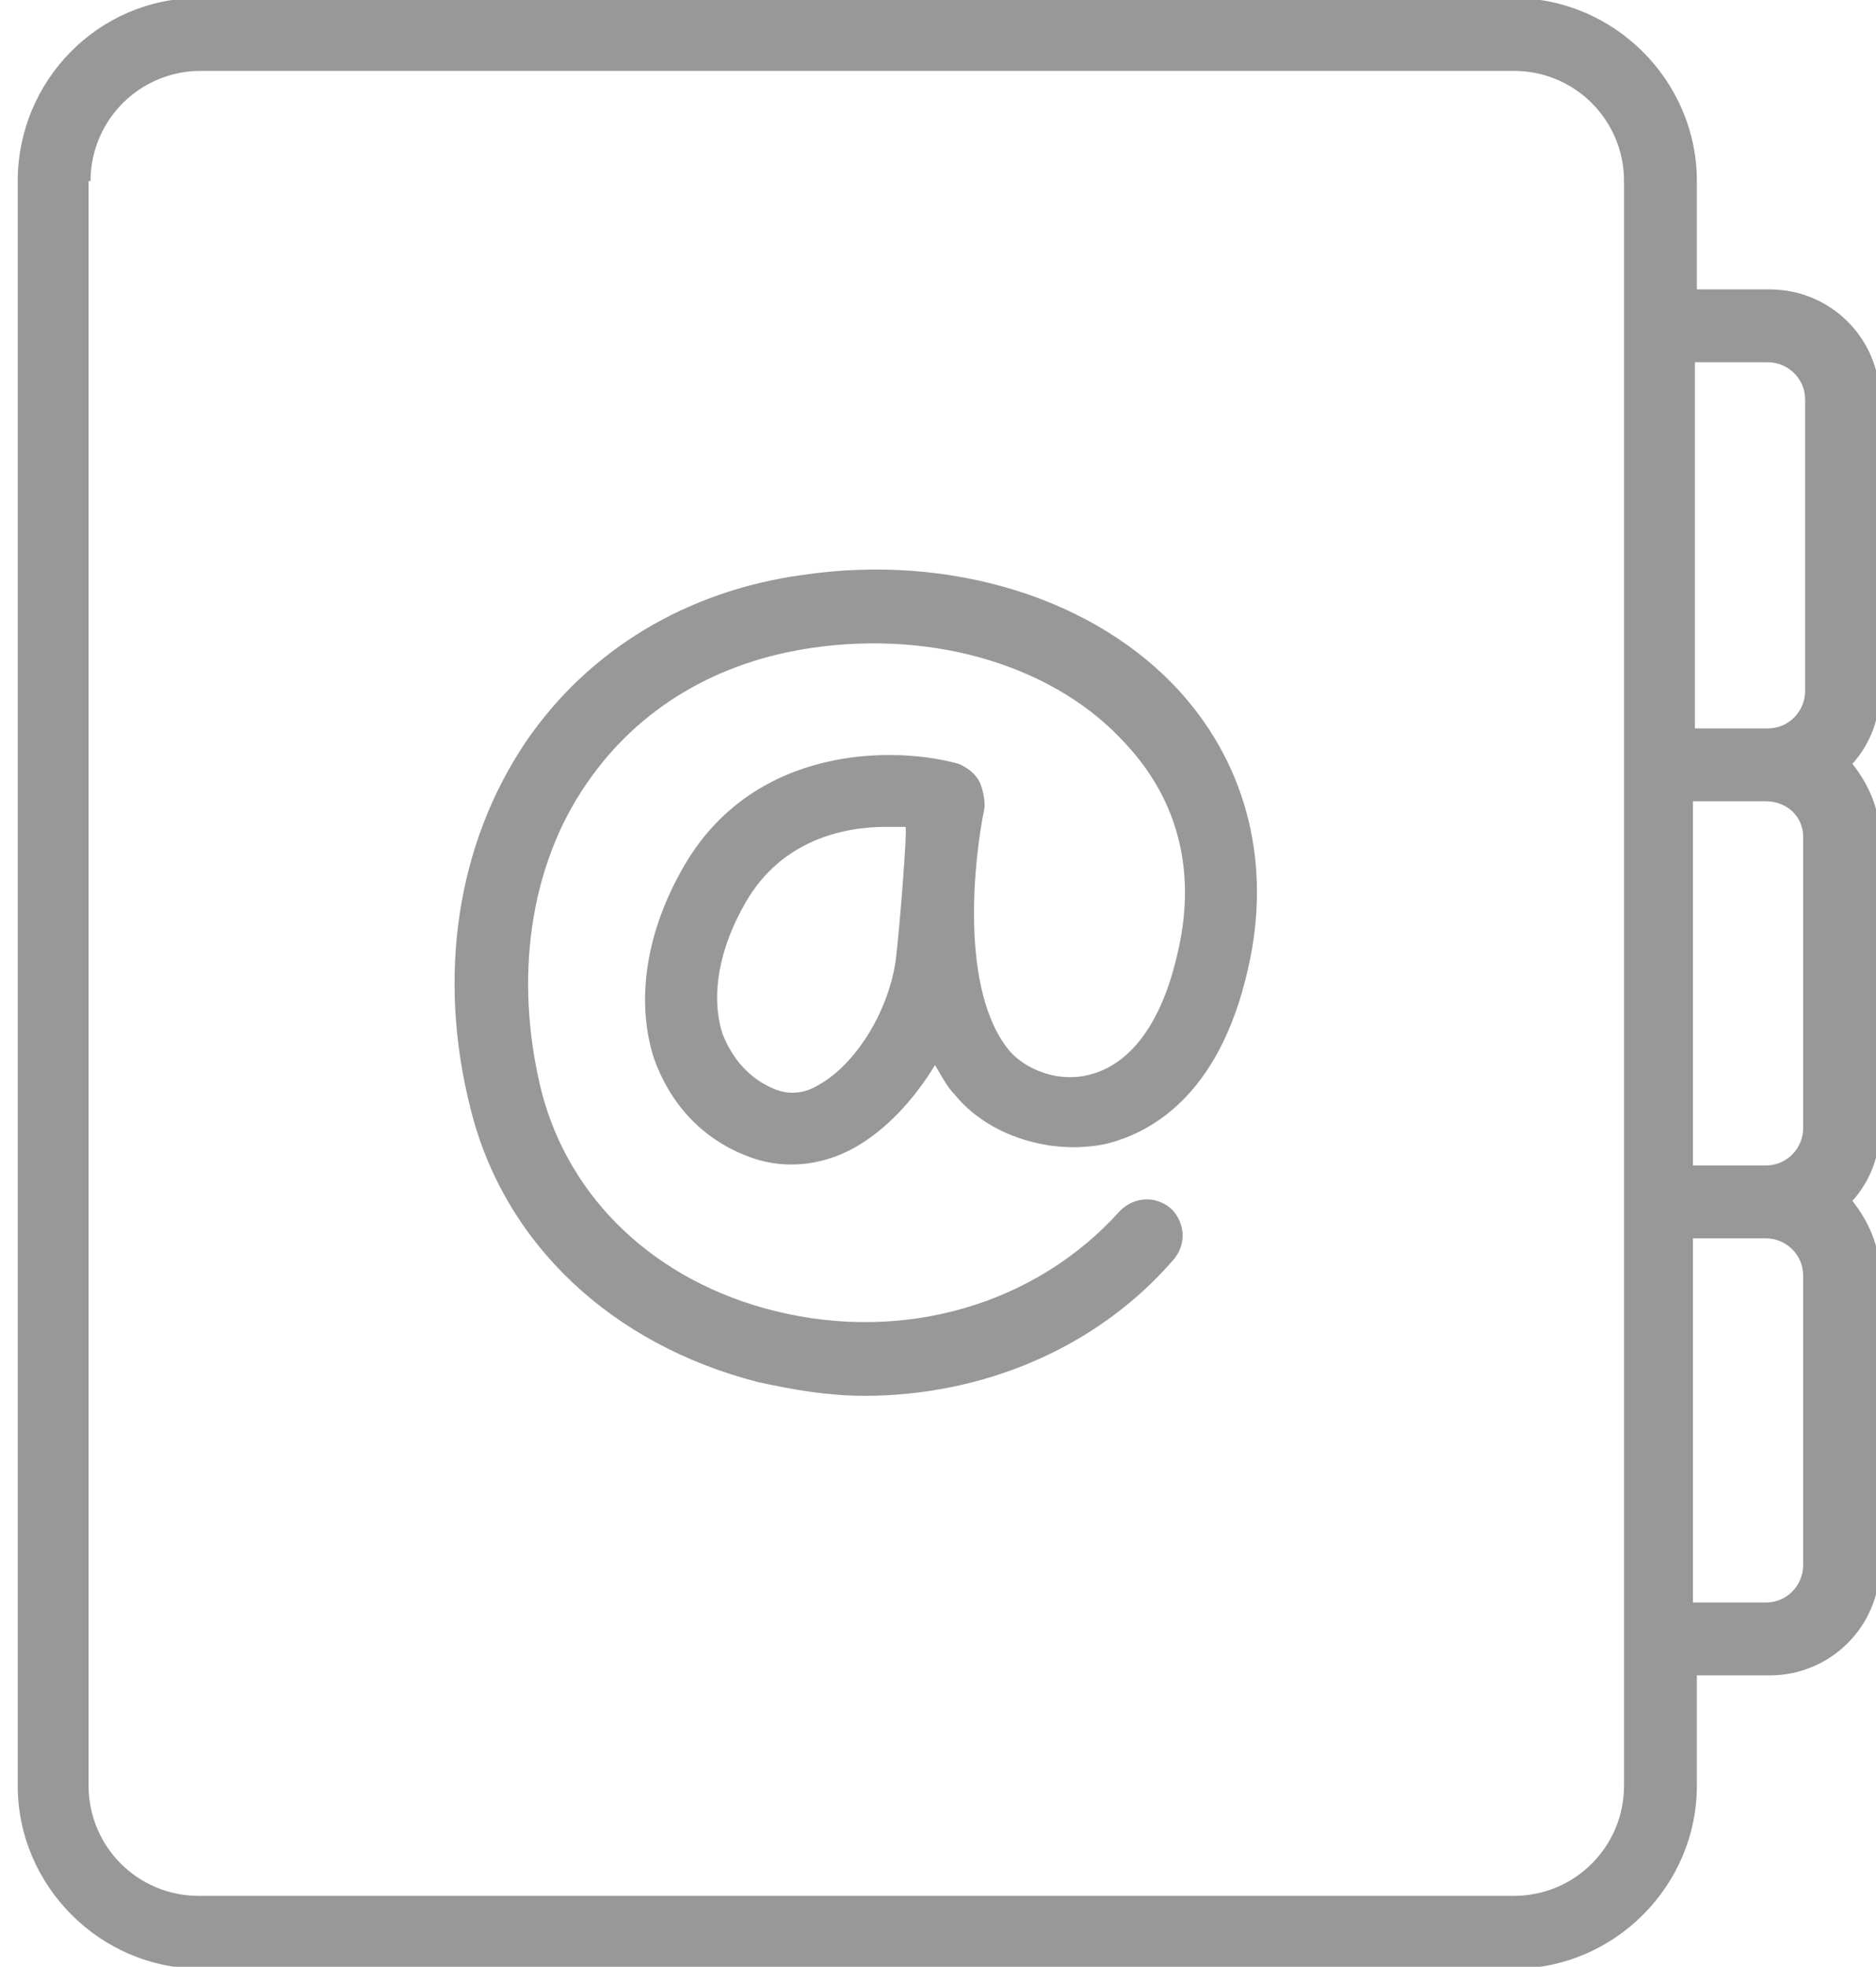 <?xml version="1.0" encoding="utf-8"?>
<!-- Generator: Adobe Illustrator 17.1.0, SVG Export Plug-In . SVG Version: 6.00 Build 0)  -->
<!DOCTYPE svg PUBLIC "-//W3C//DTD SVG 1.1//EN" "http://www.w3.org/Graphics/SVG/1.1/DTD/svg11.dtd">
<svg version="1.1" id="Layer_1" xmlns="http://www.w3.org/2000/svg" xmlns:xlink="http://www.w3.org/1999/xlink" x="0px" y="0px"
	 viewBox="0 0 95.3 99.9" enable-background="new 0 0 95.3 99.9" xml:space="preserve">
<path fill="#989898" d="M4.6,9.2c0-3.1,2.5-5.6,5.6-5.6h66.7c3.1,0,5.6,2.5,5.6,5.6v81.5c0,3.1-2.5,5.6-5.6,5.6H10.1
	c-3.1,0-5.6-2.5-5.6-5.6V9.2z M0.9,90.7c0,5.1,4.2,9.3,9.3,9.3h66.7c5.1,0,9.3-4.2,9.3-9.3v-5.6h3.7c3.1,0,5.6-2.5,5.6-5.6V64.7
	c0-1.4-0.6-2.7-1.4-3.7c0.9-1,1.4-2.3,1.4-3.7V42.5c0-1.4-0.6-2.7-1.4-3.7c0.9-1,1.4-2.3,1.4-3.7V20.3c0-3.1-2.5-5.6-5.6-5.6h-3.7
	V9.2c0-5.1-4.2-9.3-9.3-9.3H10.1C5-0.1,0.9,4.1,0.9,9.2V90.7z M89.8,18.4c1,0,1.9,0.8,1.9,1.9v14.8c0,1-0.8,1.9-1.9,1.9h-3.7V18.4
	H89.8z M91.6,42.5v14.8c0,1-0.8,1.9-1.9,1.9h-3.7V40.7h3.7C90.8,40.7,91.6,41.5,91.6,42.5z M91.6,79.5c0,1-0.8,1.9-1.9,1.9h-3.7
	V62.9h3.7c1,0,1.9,0.8,1.9,1.9V79.5z M48.7,38.8c-3.2-0.9-10.3-1-13.9,5.1c-2,3.4-2.5,6.9-1.6,9.8c0.8,2.3,2.4,4.1,4.7,5
	c1.7,0.7,3.7,0.6,5.5-0.4c1.6-0.9,3-2.4,4.1-4.2c0.3,0.5,0.6,1.1,1,1.5c1.7,2.1,4.9,3.1,7.7,2.5c2-0.5,5.7-2.2,7.2-8.9
	c1.2-5.2,0-10.2-3.4-14c-4.3-4.8-11.7-7.1-19.2-6C34.9,30,29.9,33,26.7,37.7c-3.5,5.2-4.5,11.9-2.8,18.6c1.7,6.9,7.2,12,14.6,13.9
	c1.8,0.4,3.6,0.7,5.4,0.7c6,0,11.8-2.4,15.7-6.9c0.7-0.8,0.6-1.9-0.1-2.6c-0.8-0.7-1.9-0.6-2.6,0.1c-4.3,4.8-11,6.7-17.5,5.1
	c-6.1-1.5-10.5-5.7-11.9-11.2c-1.4-5.7-0.6-11.4,2.3-15.6c2.6-3.8,6.6-6.2,11.5-6.9c6.3-0.9,12.4,1,15.9,4.9
	c2.7,2.9,3.6,6.6,2.6,10.7c-0.8,3.5-2.4,5.6-4.5,6.1c-1.6,0.4-3.2-0.3-4-1.2c-2.6-3.1-1.8-9.9-1.3-12.3c0,0,0.1-0.5-0.2-1.3
	C49.5,39.1,48.7,38.8,48.7,38.8z M45.5,48.8c-0.4,2.7-2.1,5.3-3.9,6.3c-0.8,0.5-1.6,0.5-2.3,0.2c-1.2-0.5-2.1-1.5-2.6-2.8
	c-0.6-1.9-0.2-4.3,1.2-6.7c1.8-3.1,4.9-3.8,7.1-3.8c0.4,0,0.7,0,1,0C46.1,42.1,45.7,47.2,45.5,48.8z"/>
<g>
	<line fill="none" stroke="#000000" stroke-width="0.3" x1="0.9" y1="-54.1" x2="0.9" y2="-18.1"/>
	<line fill="none" stroke="#000000" stroke-width="0.3" x1="-53.1" y1="-0.1" x2="-17.1" y2="-0.1"/>
	<line fill="none" stroke="#000000" stroke-width="0.3" x1="-53.1" y1="99.9" x2="-17.1" y2="99.9"/>
	<line fill="none" stroke="#000000" stroke-width="0.3" x1="0.9" y1="153.9" x2="0.9" y2="117.9"/>
	<line fill="none" stroke="#000000" stroke-width="0.3" x1="95.3" y1="-54.1" x2="95.3" y2="-18.1"/>
	<line fill="none" stroke="#000000" stroke-width="0.3" x1="149.3" y1="-0.1" x2="113.3" y2="-0.1"/>
	<line fill="none" stroke="#000000" stroke-width="0.3" x1="149.3" y1="99.9" x2="113.3" y2="99.9"/>
	<line fill="none" stroke="#000000" stroke-width="0.3" x1="95.3" y1="153.9" x2="95.3" y2="117.9"/>
</g>
</svg>

